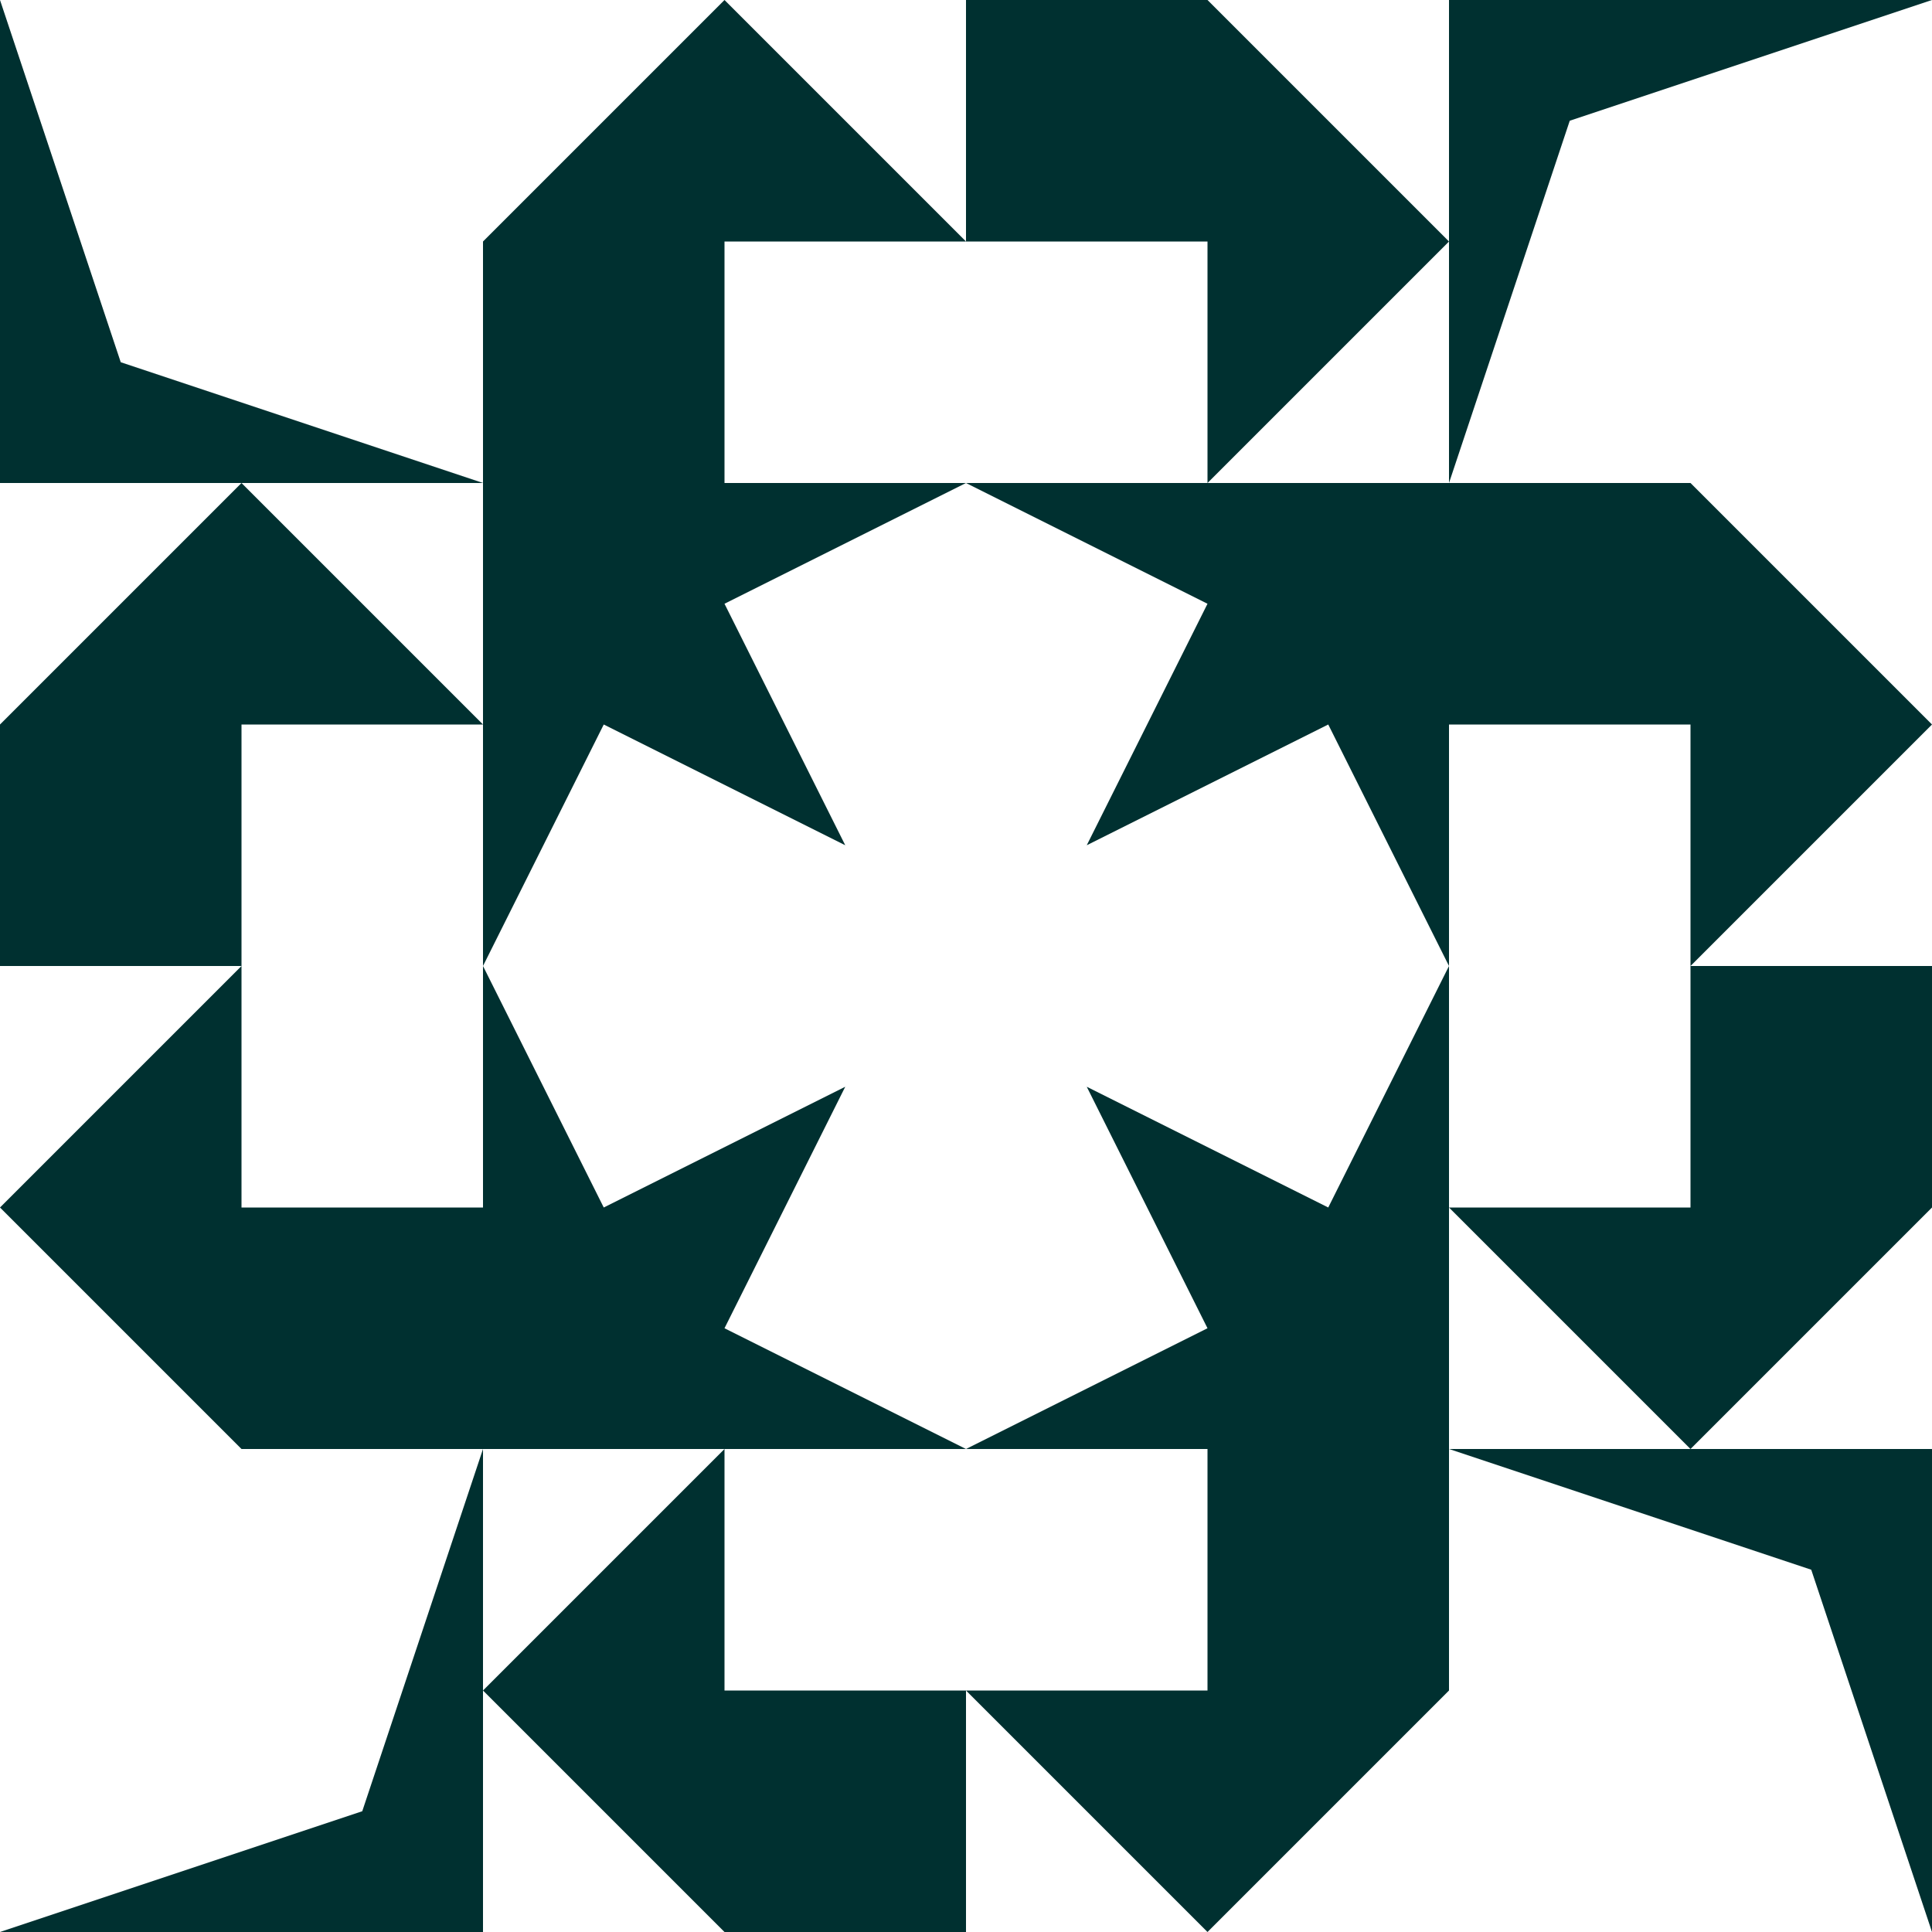 <?xml version="1.0" standalone="no"?>
<!DOCTYPE svg PUBLIC
   "-//W3C//DTD SVG 1.1/EN"
   "http://www.w3.org/Graphics/SVG/1.1/DTD/svg11.dtd">

<svg width="480" height="480" version="1.1"
     xmlns="http://www.w3.org/2000/svg">
  <title>a boring SVG shape</title>
  <desc>
    Lua generator commit: 2472d776
    Generated from hex: 033236c3 14895cfc
    1 1 shape=4 turn=2 invert=0
    2 1 shape=4 turn=3 invert=0
    2 2 shape=4 turn=4 invert=0
    1 2 shape=4 turn=5 invert=0
    0 0 shape=14 turn=3 invert=0
    3 0 shape=14 turn=4 invert=0
    3 3 shape=14 turn=5 invert=0
    0 3 shape=14 turn=6 invert=0
    1 0 shape=9 turn=2 invert=0
    2 0 shape=9 turn=3 invert=0
    3 1 shape=9 turn=3 invert=0
    3 2 shape=9 turn=4 invert=0
    2 3 shape=9 turn=4 invert=0
    1 3 shape=9 turn=5 invert=0
    0 2 shape=9 turn=5 invert=0
    0 1 shape=9 turn=2 invert=0
  </desc>
  <path d="M 120 240 L 120 120 L 240 120 L 180 150 L 210 210 L 150 180 Z" fill="#003030" />
  <path d="M 240 120 L 360 120 L 360 240 L 330 180 L 270 210 L 300 150 Z" fill="#003030" />
  <path d="M 360 240 L 360 360 L 240 360 L 300 330 L 270 270 L 330 300 Z" fill="#003030" />
  <path d="M 240 360 L 120 360 L 120 240 L 150 300 L 210 270 L 180 330 Z" fill="#003030" />
  <path d="M 0 120 L 0 0 L 30 90 L 120 120 Z" fill="#003030" />
  <path d="M 360 0 L 480 0 L 390 30 L 360 120 Z" fill="#003030" />
  <path d="M 480 360 L 480 480 L 450 390 L 360 360 Z" fill="#003030" />
  <path d="M 120 480 L 0 480 L 90 450 L 120 360 Z" fill="#003030" />
  <path d="M 180 120 L 120 120 L 120 60 L 180 0 L 240 60 L 180 60 Z" fill="#003030" />
  <path d="M 240 60 L 240 0 L 300 0 L 360 60 L 300 120 L 300 60 Z" fill="#003030" />
  <path d="M 360 180 L 360 120 L 420 120 L 480 180 L 420 240 L 420 180 Z" fill="#003030" />
  <path d="M 420 240 L 480 240 L 480 300 L 420 360 L 360 300 L 420 300 Z" fill="#003030" />
  <path d="M 300 360 L 360 360 L 360 420 L 300 480 L 240 420 L 300 420 Z" fill="#003030" />
  <path d="M 240 420 L 240 480 L 180 480 L 120 420 L 180 360 L 180 420 Z" fill="#003030" />
  <path d="M 120 300 L 120 360 L 60 360 L 0 300 L 60 240 L 60 300 Z" fill="#003030" />
  <path d="M 60 240 L 0 240 L 0 180 L 60 120 L 120 180 L 60 180 Z" fill="#003030" />
</svg>
